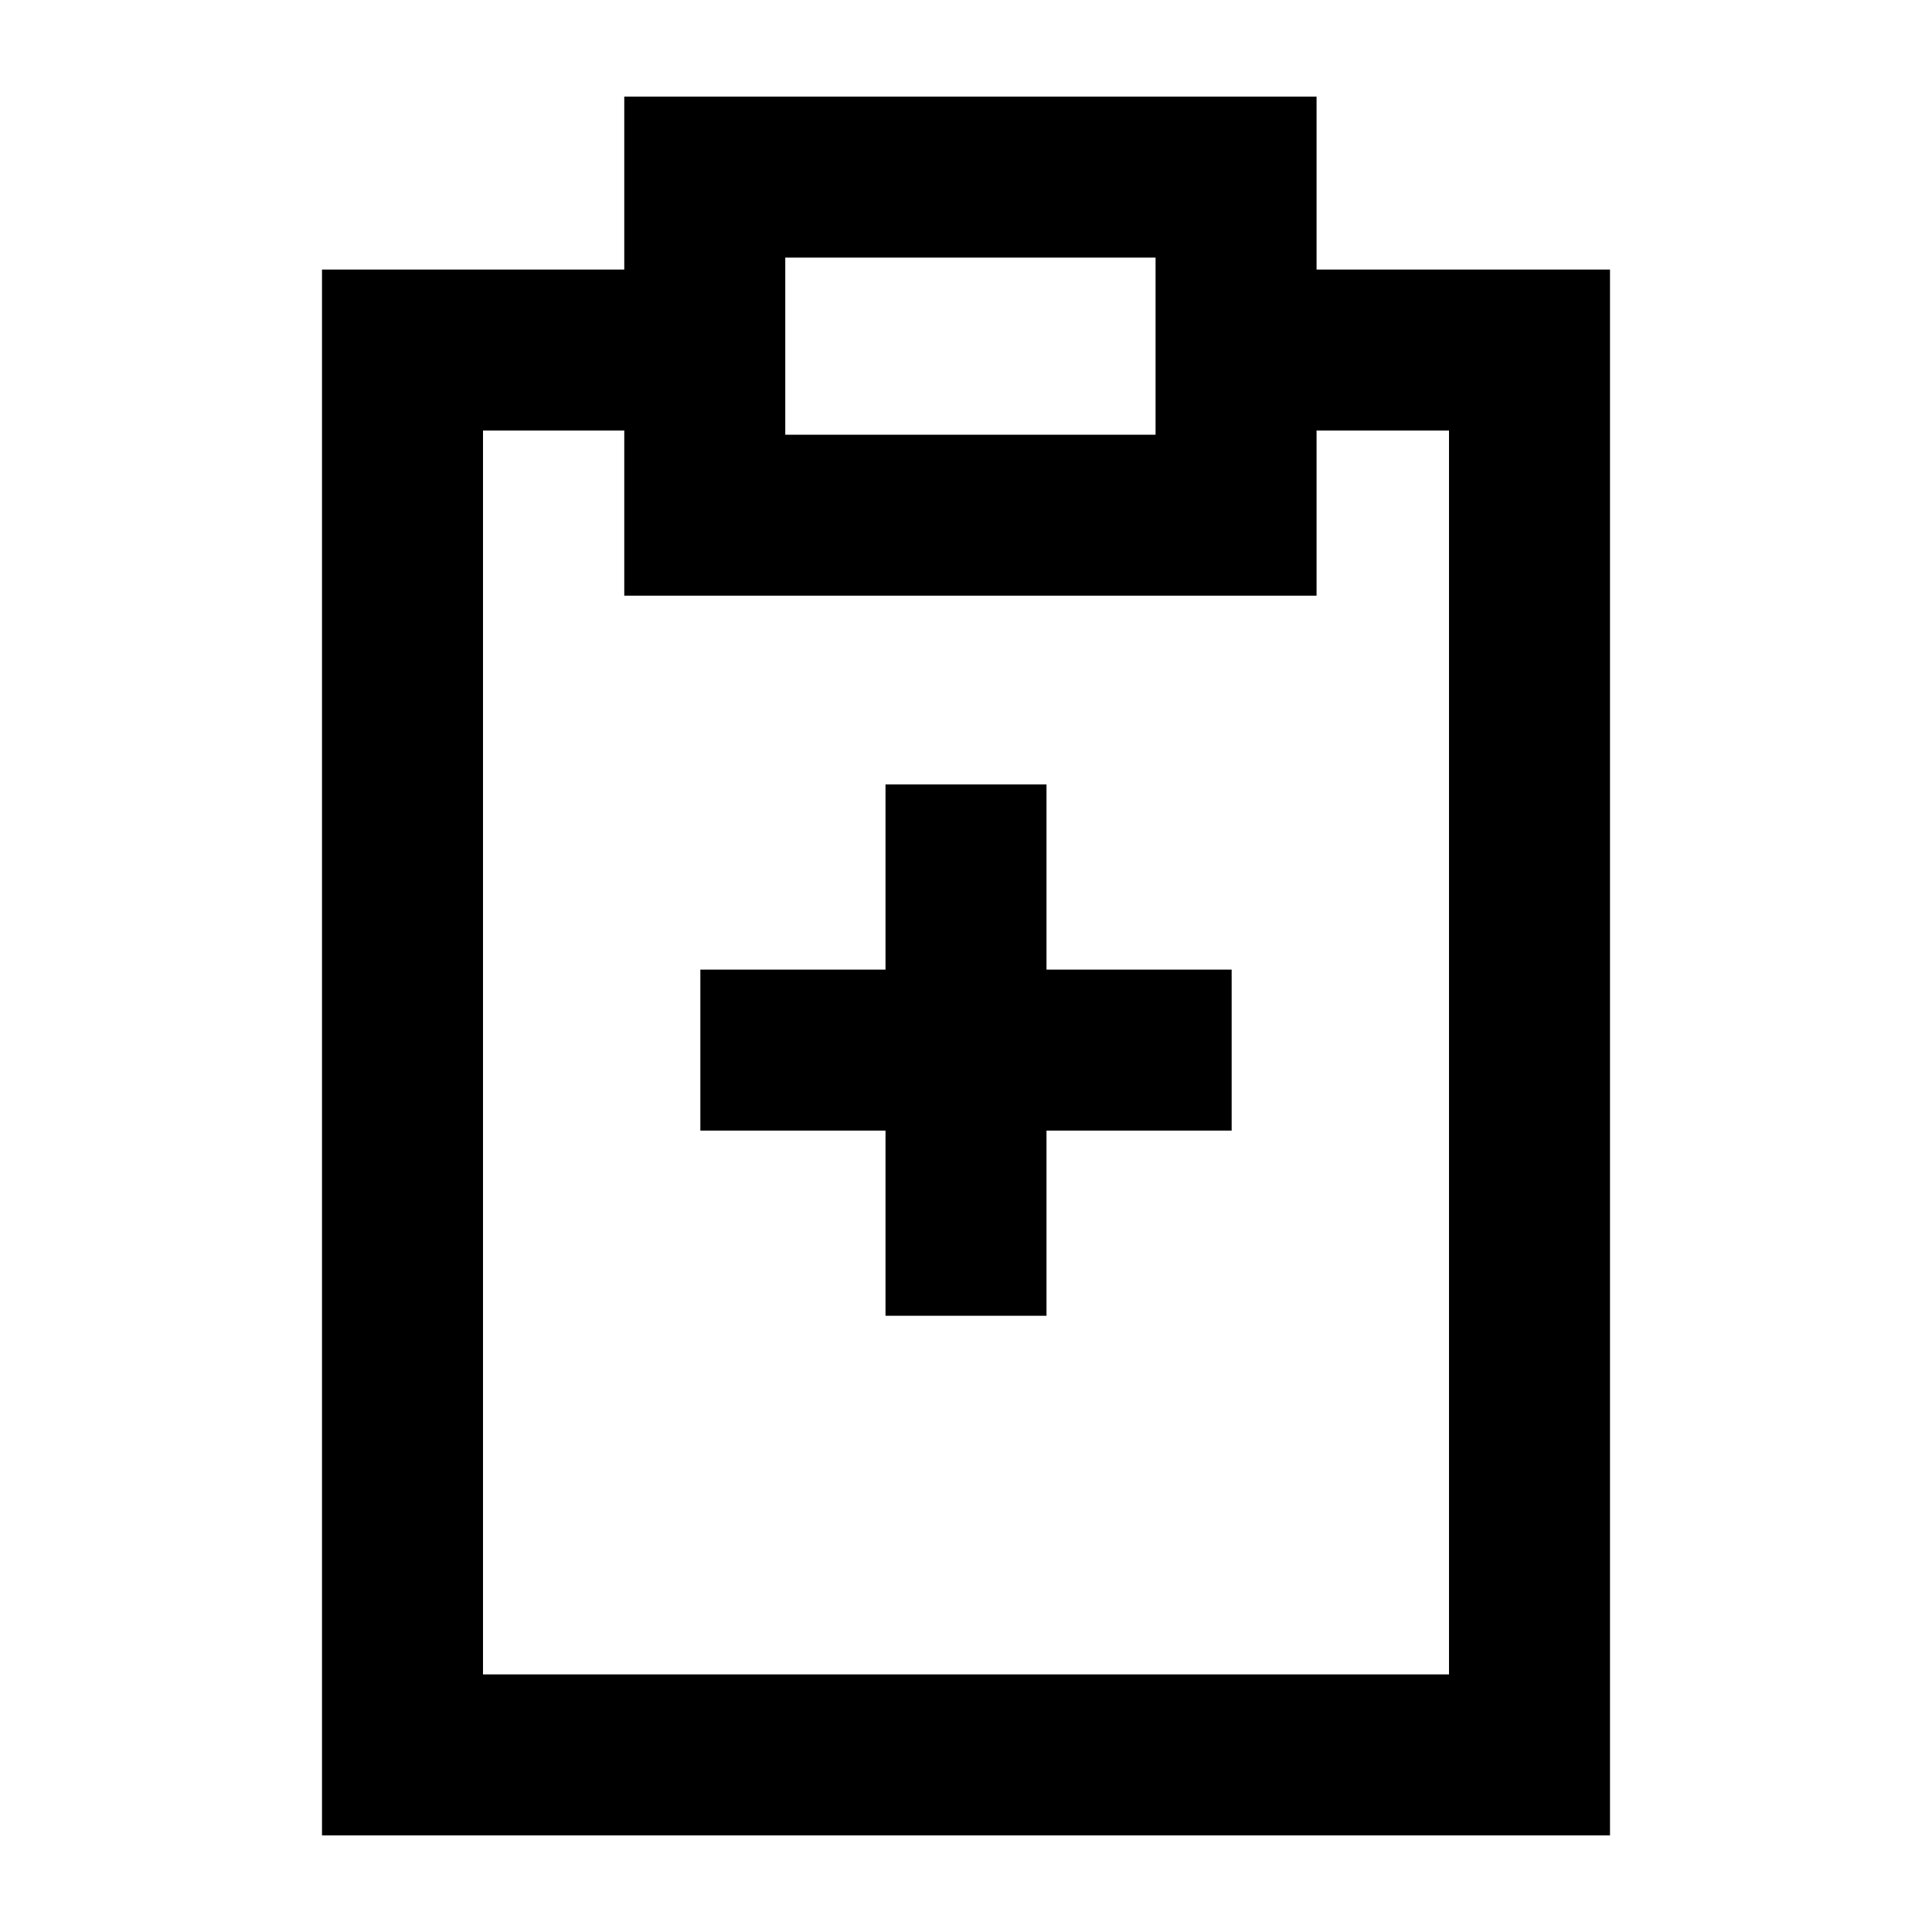 <svg xmlns="http://www.w3.org/2000/svg" viewBox="0 0 60 60"><path d="M32.5 24.362h-5v5.75h-5.75v5h5.75v5.75h5v-5.75h5.75v-5H32.5v-5.75z"/><path d="M40.887 8.371V3h-21.5v5.371H10V57h40V8.371zM24.387 8h11.5v5.5h-11.5zM45 52H15V13.371h4.387V18.5h21.5v-5.129H45z"/></svg>